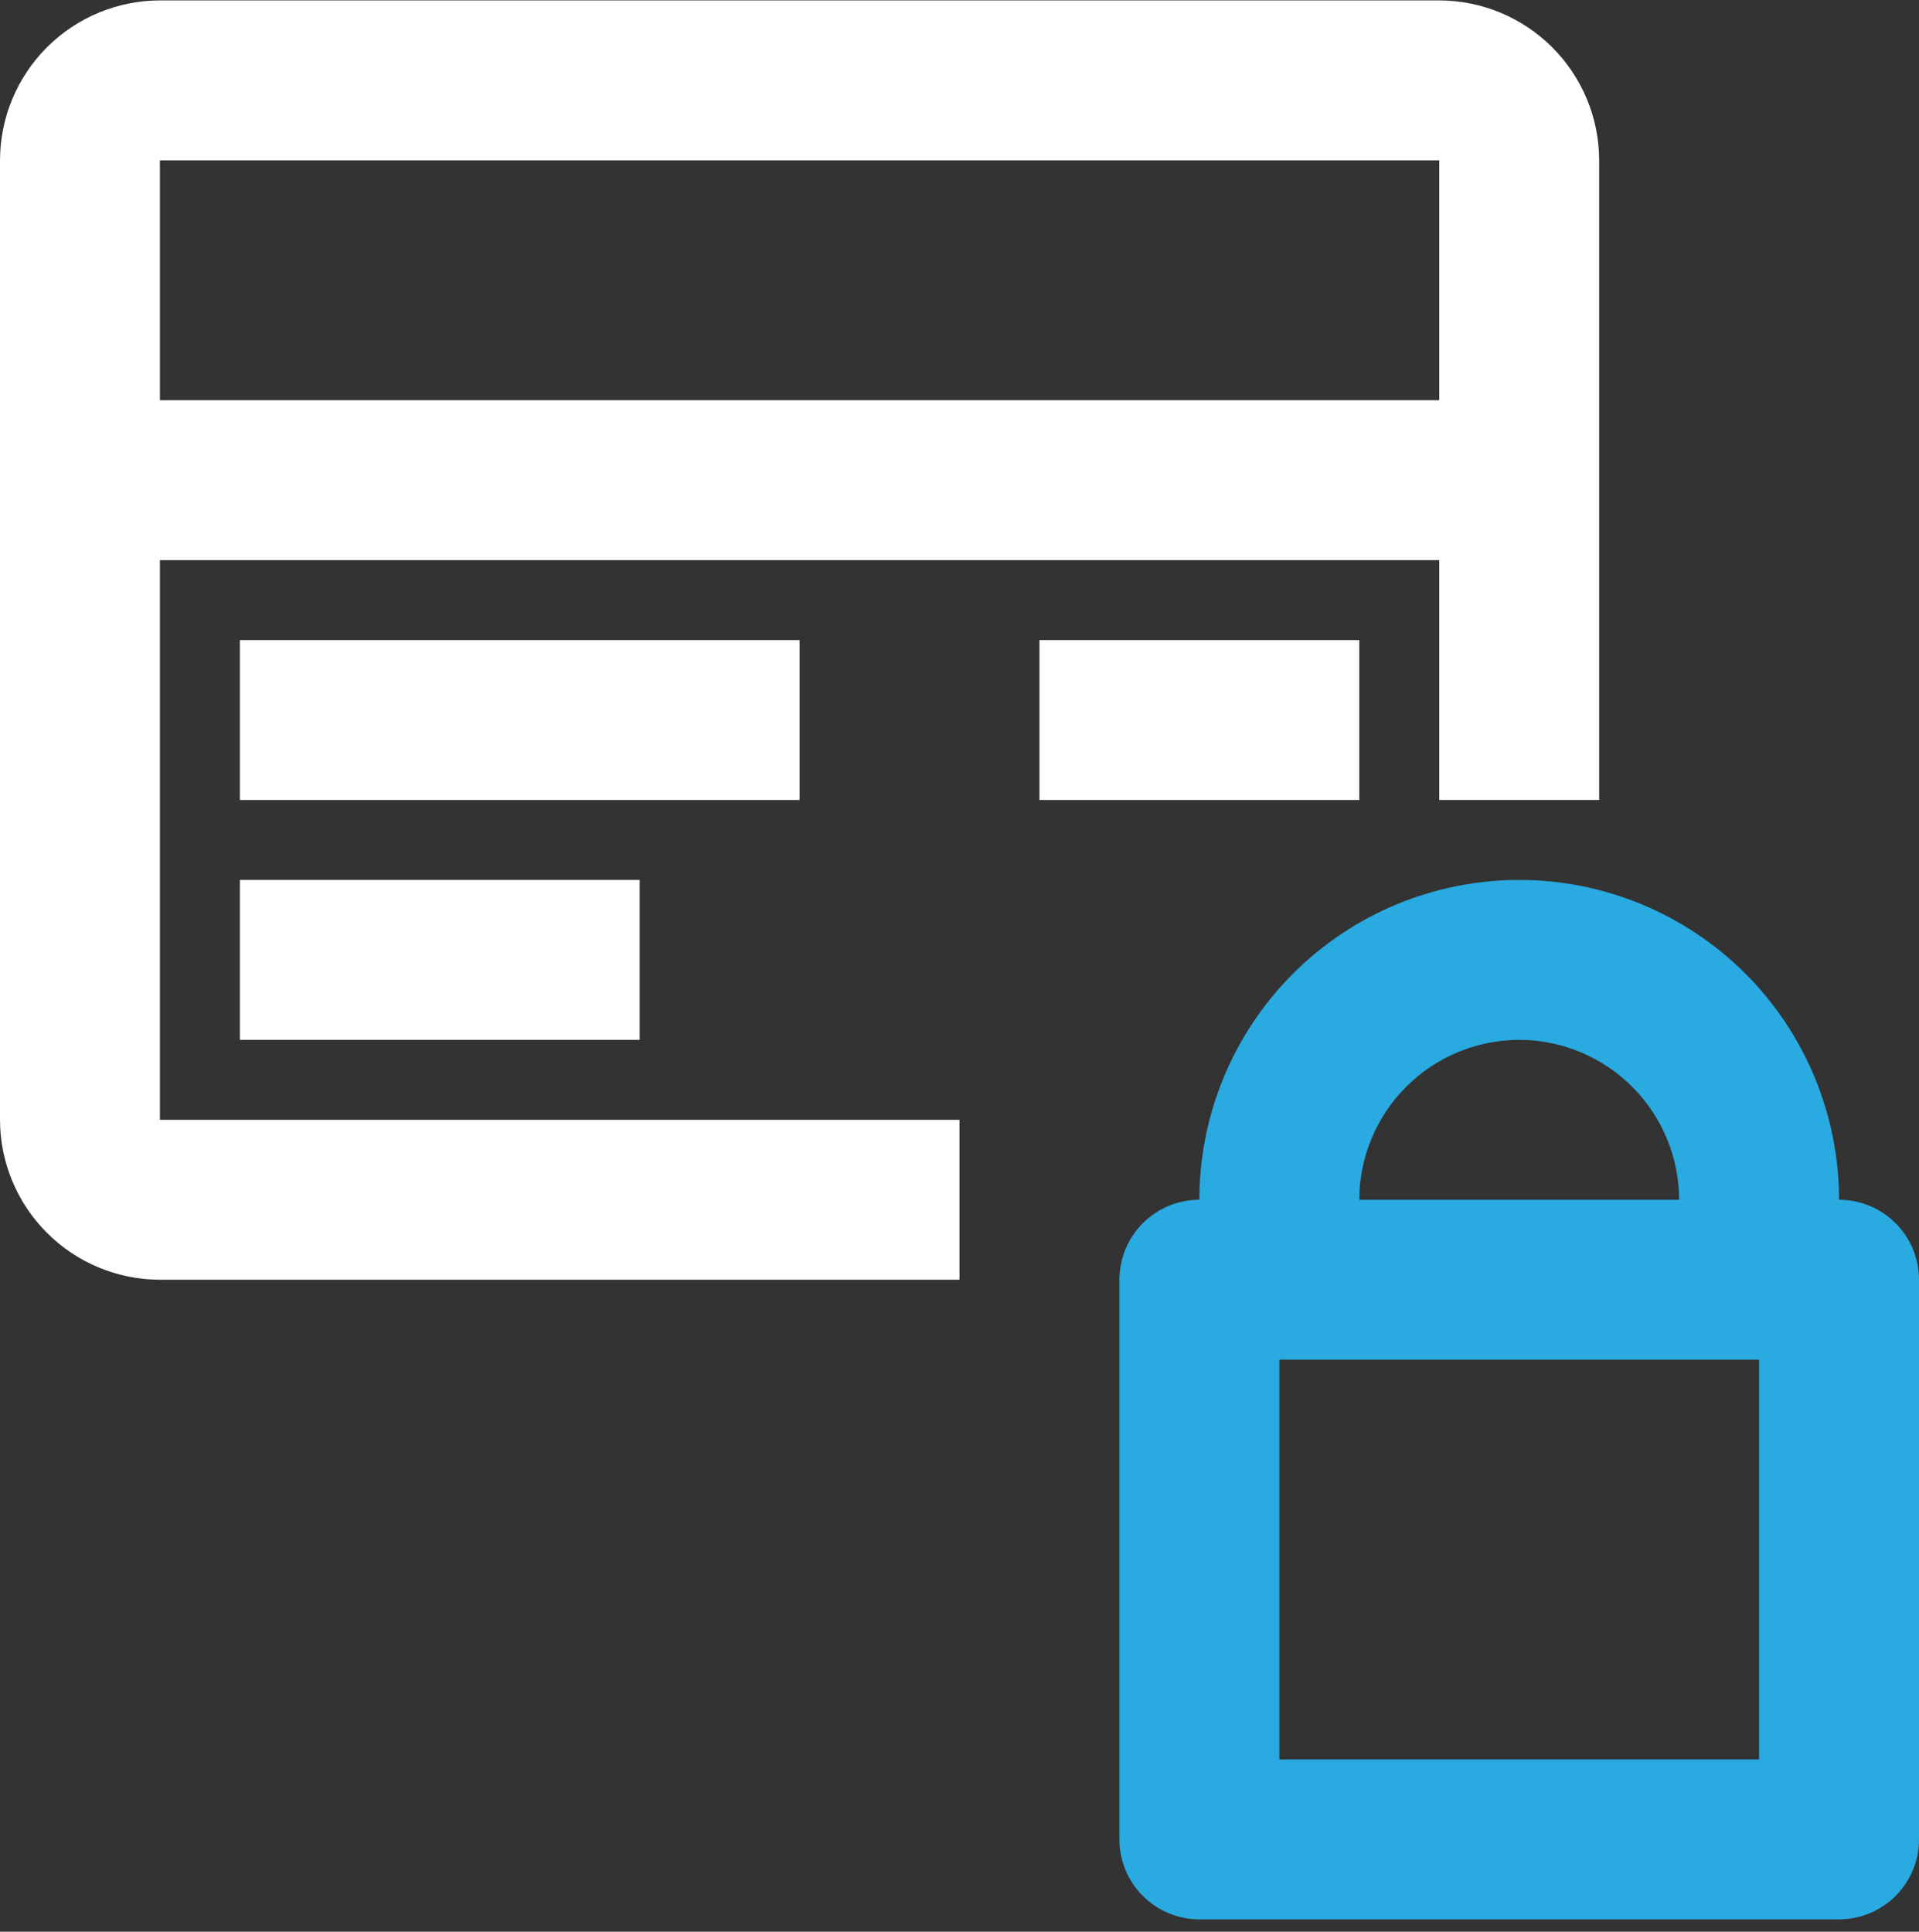 <svg width="150" height="151" viewBox="0 0 150 151" fill="none" xmlns="http://www.w3.org/2000/svg">
<rect x="0" y="0" width="150" height="151" fill="#333333" stroke="none"/>
<g clip-path="url(#clip0)">
<path d="M106.25 50.033H81.25V62.533H106.25V50.033Z" fill="white"/>
<path d="M62.5 50.033H18.75V62.533H62.5V50.033Z" fill="white"/>
<path d="M50 68.783H18.75V81.283H50V68.783Z" fill="white"/>
<path d="M12.5 43.783H112.5V62.533H125V12.533C124.995 9.219 123.676 6.043 121.333 3.7C118.99 1.357 115.814 0.038 112.5 0.033H12.5C9.186 0.038 6.01 1.357 3.667 3.7C1.324 6.043 0.005 9.219 0 12.533V87.533C0.005 90.846 1.324 94.023 3.667 96.366C6.01 98.709 9.186 100.027 12.5 100.033H75V87.533H12.5V43.783ZM112.5 12.533V31.283H12.5V12.533H112.5Z" fill="white"/>
<path d="M143.75 93.783C143.75 87.152 141.116 80.793 136.428 76.105C131.739 71.417 125.38 68.783 118.75 68.783C112.12 68.783 105.761 71.417 101.072 76.105C96.384 80.793 93.75 87.152 93.75 93.783C92.092 93.783 90.503 94.441 89.331 95.613C88.159 96.785 87.5 98.375 87.5 100.033V143.783C87.5 145.44 88.159 147.03 89.331 148.202C90.503 149.374 92.092 150.033 93.75 150.033H143.75C145.408 150.033 146.997 149.374 148.169 148.202C149.342 147.03 150 145.44 150 143.783V100.033C150 98.375 149.342 96.785 148.169 95.613C146.997 94.441 145.408 93.783 143.75 93.783ZM118.75 81.283C122.064 81.288 125.24 82.607 127.583 84.95C129.926 87.293 131.245 90.469 131.25 93.783H106.25C106.255 90.469 107.574 87.293 109.917 84.95C112.26 82.607 115.436 81.288 118.75 81.283ZM137.5 137.533H100V106.283H137.5V137.533Z" fill="#29AAE1"/>
</g>
<defs>
<clipPath id="clip0">
<rect width="150" height="150" fill="white" transform="translate(0 0.033)"/>
</clipPath>
</defs>
</svg>
